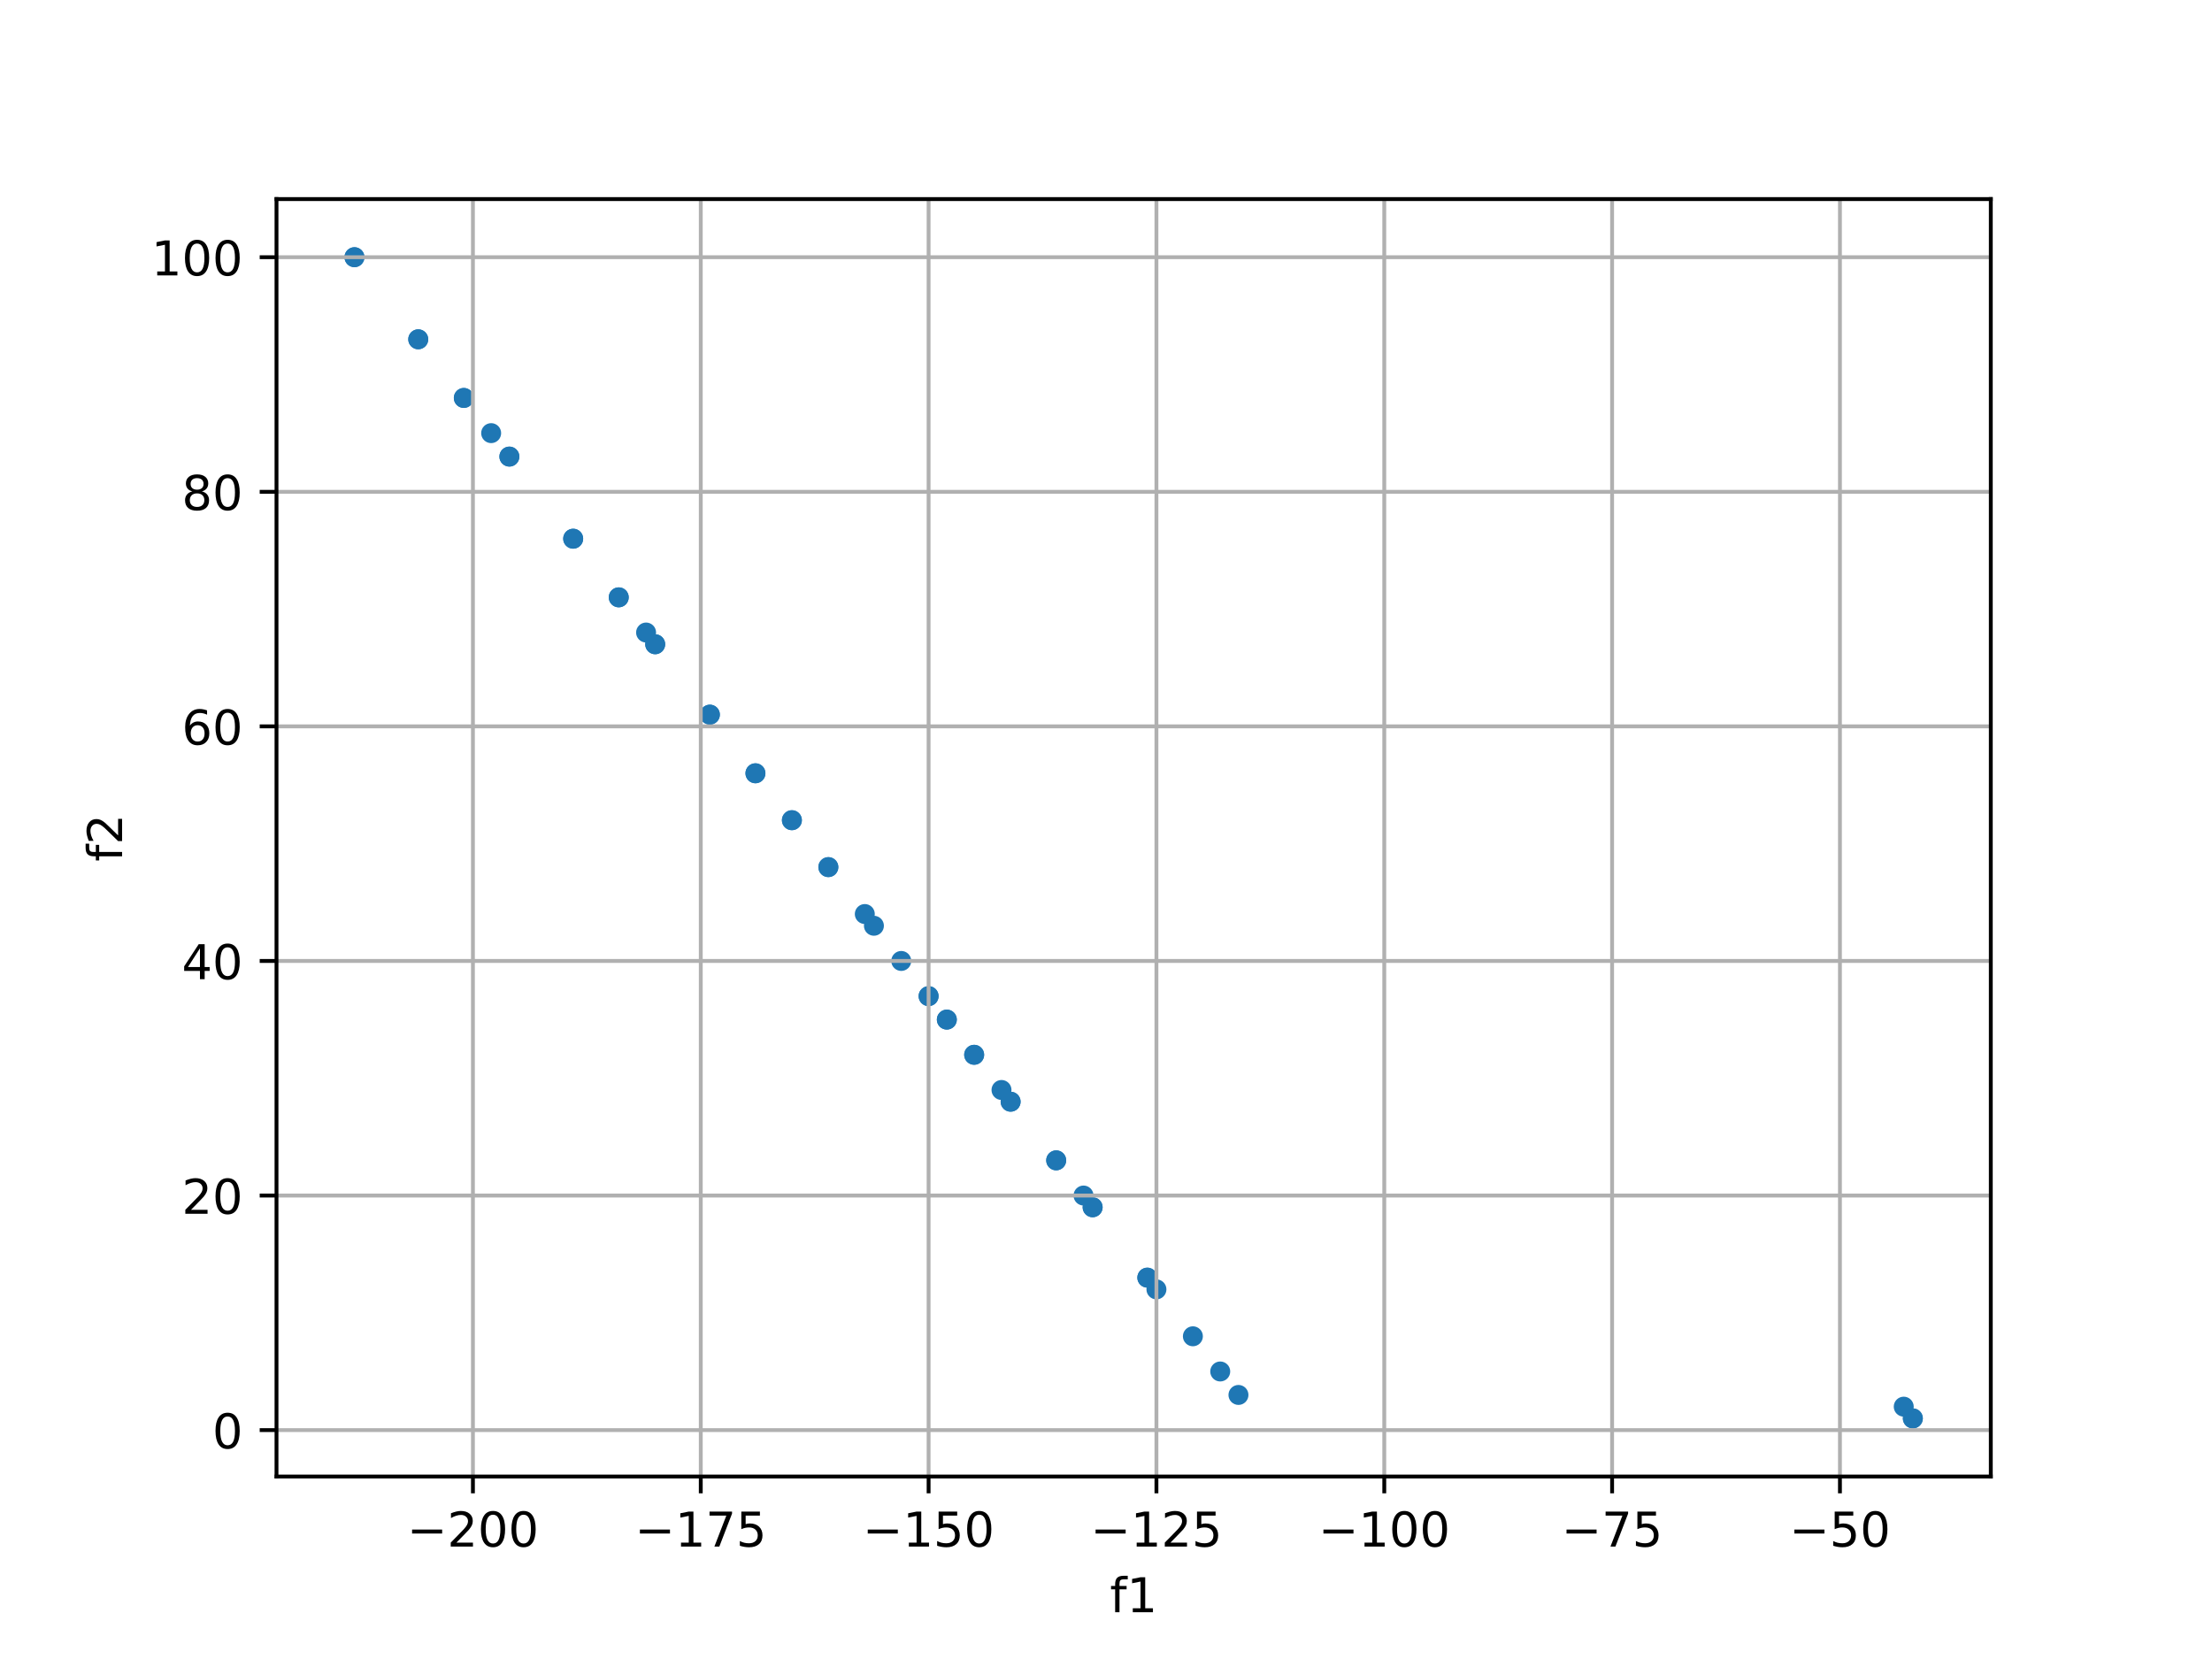<?xml version="1.0" encoding="utf-8" standalone="no"?>
<!DOCTYPE svg PUBLIC "-//W3C//DTD SVG 1.1//EN"
  "http://www.w3.org/Graphics/SVG/1.1/DTD/svg11.dtd">
<!-- Created with matplotlib (https://matplotlib.org/) -->
<svg height="345.6pt" version="1.1" viewBox="0 0 460.8 345.6" width="460.8pt" xmlns="http://www.w3.org/2000/svg" xmlns:xlink="http://www.w3.org/1999/xlink">
 <defs>
  <style type="text/css">
*{stroke-linecap:butt;stroke-linejoin:round;}
  </style>
 </defs>
 <g id="figure_1">
  <g id="patch_1">
   <path d="M 0 345.6 
L 460.8 345.6 
L 460.8 0 
L 0 0 
z
" style="fill:#ffffff;"/>
  </g>
  <g id="axes_1">
   <g id="patch_2">
    <path d="M 57.6 307.584 
L 414.72 307.584 
L 414.72 41.472 
L 57.6 41.472 
z
" style="fill:#ffffff;"/>
   </g>
   <g id="PathCollection_1">
    <defs>
     <path d="M 0 1.581 
C 0.419 1.581 0.822 1.415 1.118 1.118 
C 1.415 0.822 1.581 0.419 1.581 0 
C 1.581 -0.419 1.415 -0.822 1.118 -1.118 
C 0.822 -1.415 0.419 -1.581 0 -1.581 
C -0.419 -1.581 -0.822 -1.415 -1.118 -1.118 
C -1.415 -0.822 -1.581 -0.419 -1.581 0 
C -1.581 0.419 -1.415 0.822 -1.118 1.118 
C -0.822 1.415 -0.419 1.581 0 1.581 
z
" id="mfd4c2959ab" style="stroke:#1f77b4;"/>
    </defs>
    <g clip-path="url(#p8a921b4910)">
     <use style="fill:#1f77b4;stroke:#1f77b4;" x="73.839" xlink:href="#mfd4c2959ab" y="53.578"/>
     <use style="fill:#1f77b4;stroke:#1f77b4;" x="398.481" xlink:href="#mfd4c2959ab" y="295.478"/>
     <use style="fill:#1f77b4;stroke:#1f77b4;" x="398.481" xlink:href="#mfd4c2959ab" y="295.478"/>
     <use style="fill:#1f77b4;stroke:#1f77b4;" x="73.839" xlink:href="#mfd4c2959ab" y="53.578"/>
     <use style="fill:#1f77b4;stroke:#1f77b4;" x="257.993" xlink:href="#mfd4c2959ab" y="290.591"/>
     <use style="fill:#1f77b4;stroke:#1f77b4;" x="396.583" xlink:href="#mfd4c2959ab" y="293.034"/>
     <use style="fill:#1f77b4;stroke:#1f77b4;" x="87.128" xlink:href="#mfd4c2959ab" y="70.682"/>
     <use style="fill:#1f77b4;stroke:#1f77b4;" x="119.403" xlink:href="#mfd4c2959ab" y="112.221"/>
     <use style="fill:#1f77b4;stroke:#1f77b4;" x="187.748" xlink:href="#mfd4c2959ab" y="200.184"/>
     <use style="fill:#1f77b4;stroke:#1f77b4;" x="119.403" xlink:href="#mfd4c2959ab" y="112.221"/>
     <use style="fill:#1f77b4;stroke:#1f77b4;" x="87.128" xlink:href="#mfd4c2959ab" y="70.682"/>
     <use style="fill:#1f77b4;stroke:#1f77b4;" x="147.88" xlink:href="#mfd4c2959ab" y="148.872"/>
     <use style="fill:#1f77b4;stroke:#1f77b4;" x="147.88" xlink:href="#mfd4c2959ab" y="148.872"/>
     <use style="fill:#1f77b4;stroke:#1f77b4;" x="106.113" xlink:href="#mfd4c2959ab" y="95.117"/>
     <use style="fill:#1f77b4;stroke:#1f77b4;" x="240.906" xlink:href="#mfd4c2959ab" y="268.6"/>
     <use style="fill:#1f77b4;stroke:#1f77b4;" x="248.5" xlink:href="#mfd4c2959ab" y="278.374"/>
     <use style="fill:#1f77b4;stroke:#1f77b4;" x="102.316" xlink:href="#mfd4c2959ab" y="90.23"/>
     <use style="fill:#1f77b4;stroke:#1f77b4;" x="128.895" xlink:href="#mfd4c2959ab" y="124.438"/>
     <use style="fill:#1f77b4;stroke:#1f77b4;" x="96.621" xlink:href="#mfd4c2959ab" y="82.9"/>
     <use style="fill:#1f77b4;stroke:#1f77b4;" x="220.023" xlink:href="#mfd4c2959ab" y="241.722"/>
     <use style="fill:#1f77b4;stroke:#1f77b4;" x="239.008" xlink:href="#mfd4c2959ab" y="266.156"/>
     <use style="fill:#1f77b4;stroke:#1f77b4;" x="227.617" xlink:href="#mfd4c2959ab" y="251.496"/>
     <use style="fill:#1f77b4;stroke:#1f77b4;" x="136.489" xlink:href="#mfd4c2959ab" y="134.211"/>
     <use style="fill:#1f77b4;stroke:#1f77b4;" x="172.56" xlink:href="#mfd4c2959ab" y="180.637"/>
     <use style="fill:#1f77b4;stroke:#1f77b4;" x="134.591" xlink:href="#mfd4c2959ab" y="131.768"/>
     <use style="fill:#1f77b4;stroke:#1f77b4;" x="208.632" xlink:href="#mfd4c2959ab" y="227.062"/>
     <use style="fill:#1f77b4;stroke:#1f77b4;" x="182.053" xlink:href="#mfd4c2959ab" y="192.854"/>
     <use style="fill:#1f77b4;stroke:#1f77b4;" x="225.718" xlink:href="#mfd4c2959ab" y="249.052"/>
     <use style="fill:#1f77b4;stroke:#1f77b4;" x="172.56" xlink:href="#mfd4c2959ab" y="180.637"/>
     <use style="fill:#1f77b4;stroke:#1f77b4;" x="106.113" xlink:href="#mfd4c2959ab" y="95.117"/>
     <use style="fill:#1f77b4;stroke:#1f77b4;" x="220.023" xlink:href="#mfd4c2959ab" y="241.722"/>
     <use style="fill:#1f77b4;stroke:#1f77b4;" x="128.895" xlink:href="#mfd4c2959ab" y="124.438"/>
     <use style="fill:#1f77b4;stroke:#1f77b4;" x="96.621" xlink:href="#mfd4c2959ab" y="82.9"/>
     <use style="fill:#1f77b4;stroke:#1f77b4;" x="164.966" xlink:href="#mfd4c2959ab" y="170.863"/>
     <use style="fill:#1f77b4;stroke:#1f77b4;" x="157.373" xlink:href="#mfd4c2959ab" y="161.089"/>
     <use style="fill:#1f77b4;stroke:#1f77b4;" x="210.53" xlink:href="#mfd4c2959ab" y="229.505"/>
     <use style="fill:#1f77b4;stroke:#1f77b4;" x="164.966" xlink:href="#mfd4c2959ab" y="170.863"/>
     <use style="fill:#1f77b4;stroke:#1f77b4;" x="254.196" xlink:href="#mfd4c2959ab" y="285.704"/>
     <use style="fill:#1f77b4;stroke:#1f77b4;" x="202.936" xlink:href="#mfd4c2959ab" y="219.731"/>
     <use style="fill:#1f77b4;stroke:#1f77b4;" x="202.936" xlink:href="#mfd4c2959ab" y="219.731"/>
     <use style="fill:#1f77b4;stroke:#1f77b4;" x="180.154" xlink:href="#mfd4c2959ab" y="190.41"/>
     <use style="fill:#1f77b4;stroke:#1f77b4;" x="136.489" xlink:href="#mfd4c2959ab" y="134.211"/>
     <use style="fill:#1f77b4;stroke:#1f77b4;" x="227.617" xlink:href="#mfd4c2959ab" y="251.496"/>
     <use style="fill:#1f77b4;stroke:#1f77b4;" x="239.008" xlink:href="#mfd4c2959ab" y="266.156"/>
     <use style="fill:#1f77b4;stroke:#1f77b4;" x="193.444" xlink:href="#mfd4c2959ab" y="207.514"/>
     <use style="fill:#1f77b4;stroke:#1f77b4;" x="197.241" xlink:href="#mfd4c2959ab" y="212.401"/>
     <use style="fill:#1f77b4;stroke:#1f77b4;" x="210.53" xlink:href="#mfd4c2959ab" y="229.505"/>
     <use style="fill:#1f77b4;stroke:#1f77b4;" x="157.373" xlink:href="#mfd4c2959ab" y="161.089"/>
     <use style="fill:#1f77b4;stroke:#1f77b4;" x="197.241" xlink:href="#mfd4c2959ab" y="212.401"/>
     <use style="fill:#1f77b4;stroke:#1f77b4;" x="193.444" xlink:href="#mfd4c2959ab" y="207.514"/>
    </g>
   </g>
   <g id="matplotlib.axis_1">
    <g id="xtick_1">
     <g id="line2d_1">
      <path clip-path="url(#p8a921b4910)" d="M 98.519 307.584 
L 98.519 41.472 
" style="fill:none;stroke:#b0b0b0;stroke-linecap:square;stroke-width:0.8;"/>
     </g>
     <g id="line2d_2">
      <defs>
       <path d="M 0 0 
L 0 3.5 
" id="m0a18c024b0" style="stroke:#000000;stroke-width:0.8;"/>
      </defs>
      <g>
       <use style="stroke:#000000;stroke-width:0.8;" x="98.519" xlink:href="#m0a18c024b0" y="307.584"/>
      </g>
     </g>
     <g id="text_1">
      <!-- −200 -->
      <defs>
       <path d="M 10.594 35.5 
L 73.188 35.5 
L 73.188 27.203 
L 10.594 27.203 
z
" id="DejaVuSans-8722"/>
       <path d="M 19.188 8.297 
L 53.609 8.297 
L 53.609 0 
L 7.328 0 
L 7.328 8.297 
Q 12.938 14.109 22.625 23.891 
Q 32.328 33.688 34.812 36.531 
Q 39.547 41.844 41.422 45.531 
Q 43.312 49.219 43.312 52.781 
Q 43.312 58.594 39.234 62.25 
Q 35.156 65.922 28.609 65.922 
Q 23.969 65.922 18.812 64.312 
Q 13.672 62.703 7.812 59.422 
L 7.812 69.391 
Q 13.766 71.781 18.938 73 
Q 24.125 74.219 28.422 74.219 
Q 39.75 74.219 46.484 68.547 
Q 53.219 62.891 53.219 53.422 
Q 53.219 48.922 51.531 44.891 
Q 49.859 40.875 45.406 35.406 
Q 44.188 33.984 37.641 27.219 
Q 31.109 20.453 19.188 8.297 
z
" id="DejaVuSans-50"/>
       <path d="M 31.781 66.406 
Q 24.172 66.406 20.328 58.906 
Q 16.5 51.422 16.5 36.375 
Q 16.5 21.391 20.328 13.891 
Q 24.172 6.391 31.781 6.391 
Q 39.453 6.391 43.281 13.891 
Q 47.125 21.391 47.125 36.375 
Q 47.125 51.422 43.281 58.906 
Q 39.453 66.406 31.781 66.406 
z
M 31.781 74.219 
Q 44.047 74.219 50.516 64.516 
Q 56.984 54.828 56.984 36.375 
Q 56.984 17.969 50.516 8.266 
Q 44.047 -1.422 31.781 -1.422 
Q 19.531 -1.422 13.062 8.266 
Q 6.594 17.969 6.594 36.375 
Q 6.594 54.828 13.062 64.516 
Q 19.531 74.219 31.781 74.219 
z
" id="DejaVuSans-48"/>
      </defs>
      <g transform="translate(84.786 322.182)scale(0.1 -0.1)">
       <use xlink:href="#DejaVuSans-8722"/>
       <use x="83.789" xlink:href="#DejaVuSans-50"/>
       <use x="147.412" xlink:href="#DejaVuSans-48"/>
       <use x="211.035" xlink:href="#DejaVuSans-48"/>
      </g>
     </g>
    </g>
    <g id="xtick_2">
     <g id="line2d_3">
      <path clip-path="url(#p8a921b4910)" d="M 145.982 307.584 
L 145.982 41.472 
" style="fill:none;stroke:#b0b0b0;stroke-linecap:square;stroke-width:0.8;"/>
     </g>
     <g id="line2d_4">
      <g>
       <use style="stroke:#000000;stroke-width:0.8;" x="145.982" xlink:href="#m0a18c024b0" y="307.584"/>
      </g>
     </g>
     <g id="text_2">
      <!-- −175 -->
      <defs>
       <path d="M 12.406 8.297 
L 28.516 8.297 
L 28.516 63.922 
L 10.984 60.406 
L 10.984 69.391 
L 28.422 72.906 
L 38.281 72.906 
L 38.281 8.297 
L 54.391 8.297 
L 54.391 0 
L 12.406 0 
z
" id="DejaVuSans-49"/>
       <path d="M 8.203 72.906 
L 55.078 72.906 
L 55.078 68.703 
L 28.609 0 
L 18.312 0 
L 43.219 64.594 
L 8.203 64.594 
z
" id="DejaVuSans-55"/>
       <path d="M 10.797 72.906 
L 49.516 72.906 
L 49.516 64.594 
L 19.828 64.594 
L 19.828 46.734 
Q 21.969 47.469 24.109 47.828 
Q 26.266 48.188 28.422 48.188 
Q 40.625 48.188 47.75 41.5 
Q 54.891 34.812 54.891 23.391 
Q 54.891 11.625 47.562 5.094 
Q 40.234 -1.422 26.906 -1.422 
Q 22.312 -1.422 17.547 -0.641 
Q 12.797 0.141 7.719 1.703 
L 7.719 11.625 
Q 12.109 9.234 16.797 8.062 
Q 21.484 6.891 26.703 6.891 
Q 35.156 6.891 40.078 11.328 
Q 45.016 15.766 45.016 23.391 
Q 45.016 31 40.078 35.438 
Q 35.156 39.891 26.703 39.891 
Q 22.75 39.891 18.812 39.016 
Q 14.891 38.141 10.797 36.281 
z
" id="DejaVuSans-53"/>
      </defs>
      <g transform="translate(132.248 322.182)scale(0.1 -0.1)">
       <use xlink:href="#DejaVuSans-8722"/>
       <use x="83.789" xlink:href="#DejaVuSans-49"/>
       <use x="147.412" xlink:href="#DejaVuSans-55"/>
       <use x="211.035" xlink:href="#DejaVuSans-53"/>
      </g>
     </g>
    </g>
    <g id="xtick_3">
     <g id="line2d_5">
      <path clip-path="url(#p8a921b4910)" d="M 193.444 307.584 
L 193.444 41.472 
" style="fill:none;stroke:#b0b0b0;stroke-linecap:square;stroke-width:0.8;"/>
     </g>
     <g id="line2d_6">
      <g>
       <use style="stroke:#000000;stroke-width:0.8;" x="193.444" xlink:href="#m0a18c024b0" y="307.584"/>
      </g>
     </g>
     <g id="text_3">
      <!-- −150 -->
      <g transform="translate(179.71 322.182)scale(0.1 -0.1)">
       <use xlink:href="#DejaVuSans-8722"/>
       <use x="83.789" xlink:href="#DejaVuSans-49"/>
       <use x="147.412" xlink:href="#DejaVuSans-53"/>
       <use x="211.035" xlink:href="#DejaVuSans-48"/>
      </g>
     </g>
    </g>
    <g id="xtick_4">
     <g id="line2d_7">
      <path clip-path="url(#p8a921b4910)" d="M 240.906 307.584 
L 240.906 41.472 
" style="fill:none;stroke:#b0b0b0;stroke-linecap:square;stroke-width:0.8;"/>
     </g>
     <g id="line2d_8">
      <g>
       <use style="stroke:#000000;stroke-width:0.8;" x="240.906" xlink:href="#m0a18c024b0" y="307.584"/>
      </g>
     </g>
     <g id="text_4">
      <!-- −125 -->
      <g transform="translate(227.173 322.182)scale(0.1 -0.1)">
       <use xlink:href="#DejaVuSans-8722"/>
       <use x="83.789" xlink:href="#DejaVuSans-49"/>
       <use x="147.412" xlink:href="#DejaVuSans-50"/>
       <use x="211.035" xlink:href="#DejaVuSans-53"/>
      </g>
     </g>
    </g>
    <g id="xtick_5">
     <g id="line2d_9">
      <path clip-path="url(#p8a921b4910)" d="M 288.369 307.584 
L 288.369 41.472 
" style="fill:none;stroke:#b0b0b0;stroke-linecap:square;stroke-width:0.8;"/>
     </g>
     <g id="line2d_10">
      <g>
       <use style="stroke:#000000;stroke-width:0.8;" x="288.369" xlink:href="#m0a18c024b0" y="307.584"/>
      </g>
     </g>
     <g id="text_5">
      <!-- −100 -->
      <g transform="translate(274.635 322.182)scale(0.1 -0.1)">
       <use xlink:href="#DejaVuSans-8722"/>
       <use x="83.789" xlink:href="#DejaVuSans-49"/>
       <use x="147.412" xlink:href="#DejaVuSans-48"/>
       <use x="211.035" xlink:href="#DejaVuSans-48"/>
      </g>
     </g>
    </g>
    <g id="xtick_6">
     <g id="line2d_11">
      <path clip-path="url(#p8a921b4910)" d="M 335.831 307.584 
L 335.831 41.472 
" style="fill:none;stroke:#b0b0b0;stroke-linecap:square;stroke-width:0.8;"/>
     </g>
     <g id="line2d_12">
      <g>
       <use style="stroke:#000000;stroke-width:0.8;" x="335.831" xlink:href="#m0a18c024b0" y="307.584"/>
      </g>
     </g>
     <g id="text_6">
      <!-- −75 -->
      <g transform="translate(325.279 322.182)scale(0.1 -0.1)">
       <use xlink:href="#DejaVuSans-8722"/>
       <use x="83.789" xlink:href="#DejaVuSans-55"/>
       <use x="147.412" xlink:href="#DejaVuSans-53"/>
      </g>
     </g>
    </g>
    <g id="xtick_7">
     <g id="line2d_13">
      <path clip-path="url(#p8a921b4910)" d="M 383.293 307.584 
L 383.293 41.472 
" style="fill:none;stroke:#b0b0b0;stroke-linecap:square;stroke-width:0.8;"/>
     </g>
     <g id="line2d_14">
      <g>
       <use style="stroke:#000000;stroke-width:0.8;" x="383.293" xlink:href="#m0a18c024b0" y="307.584"/>
      </g>
     </g>
     <g id="text_7">
      <!-- −50 -->
      <g transform="translate(372.741 322.182)scale(0.1 -0.1)">
       <use xlink:href="#DejaVuSans-8722"/>
       <use x="83.789" xlink:href="#DejaVuSans-53"/>
       <use x="147.412" xlink:href="#DejaVuSans-48"/>
      </g>
     </g>
    </g>
    <g id="text_8">
     <!-- f1 -->
     <defs>
      <path d="M 37.109 75.984 
L 37.109 68.5 
L 28.516 68.5 
Q 23.688 68.5 21.797 66.547 
Q 19.922 64.594 19.922 59.516 
L 19.922 54.688 
L 34.719 54.688 
L 34.719 47.703 
L 19.922 47.703 
L 19.922 0 
L 10.891 0 
L 10.891 47.703 
L 2.297 47.703 
L 2.297 54.688 
L 10.891 54.688 
L 10.891 58.5 
Q 10.891 67.625 15.141 71.797 
Q 19.391 75.984 28.609 75.984 
z
" id="DejaVuSans-102"/>
     </defs>
     <g transform="translate(231.219 335.861)scale(0.1 -0.1)">
      <use xlink:href="#DejaVuSans-102"/>
      <use x="35.205" xlink:href="#DejaVuSans-49"/>
     </g>
    </g>
   </g>
   <g id="matplotlib.axis_2">
    <g id="ytick_1">
     <g id="line2d_15">
      <path clip-path="url(#p8a921b4910)" d="M 57.6 297.921 
L 414.72 297.921 
" style="fill:none;stroke:#b0b0b0;stroke-linecap:square;stroke-width:0.8;"/>
     </g>
     <g id="line2d_16">
      <defs>
       <path d="M 0 0 
L -3.5 0 
" id="m3afb97b6b7" style="stroke:#000000;stroke-width:0.8;"/>
      </defs>
      <g>
       <use style="stroke:#000000;stroke-width:0.8;" x="57.6" xlink:href="#m3afb97b6b7" y="297.921"/>
      </g>
     </g>
     <g id="text_9">
      <!-- 0 -->
      <g transform="translate(44.237 301.72)scale(0.1 -0.1)">
       <use xlink:href="#DejaVuSans-48"/>
      </g>
     </g>
    </g>
    <g id="ytick_2">
     <g id="line2d_17">
      <path clip-path="url(#p8a921b4910)" d="M 57.6 249.052 
L 414.72 249.052 
" style="fill:none;stroke:#b0b0b0;stroke-linecap:square;stroke-width:0.8;"/>
     </g>
     <g id="line2d_18">
      <g>
       <use style="stroke:#000000;stroke-width:0.8;" x="57.6" xlink:href="#m3afb97b6b7" y="249.052"/>
      </g>
     </g>
     <g id="text_10">
      <!-- 20 -->
      <g transform="translate(37.875 252.852)scale(0.1 -0.1)">
       <use xlink:href="#DejaVuSans-50"/>
       <use x="63.623" xlink:href="#DejaVuSans-48"/>
      </g>
     </g>
    </g>
    <g id="ytick_3">
     <g id="line2d_19">
      <path clip-path="url(#p8a921b4910)" d="M 57.6 200.184 
L 414.72 200.184 
" style="fill:none;stroke:#b0b0b0;stroke-linecap:square;stroke-width:0.8;"/>
     </g>
     <g id="line2d_20">
      <g>
       <use style="stroke:#000000;stroke-width:0.8;" x="57.6" xlink:href="#m3afb97b6b7" y="200.184"/>
      </g>
     </g>
     <g id="text_11">
      <!-- 40 -->
      <defs>
       <path d="M 37.797 64.312 
L 12.891 25.391 
L 37.797 25.391 
z
M 35.203 72.906 
L 47.609 72.906 
L 47.609 25.391 
L 58.016 25.391 
L 58.016 17.188 
L 47.609 17.188 
L 47.609 0 
L 37.797 0 
L 37.797 17.188 
L 4.891 17.188 
L 4.891 26.703 
z
" id="DejaVuSans-52"/>
      </defs>
      <g transform="translate(37.875 203.983)scale(0.1 -0.1)">
       <use xlink:href="#DejaVuSans-52"/>
       <use x="63.623" xlink:href="#DejaVuSans-48"/>
      </g>
     </g>
    </g>
    <g id="ytick_4">
     <g id="line2d_21">
      <path clip-path="url(#p8a921b4910)" d="M 57.6 151.315 
L 414.72 151.315 
" style="fill:none;stroke:#b0b0b0;stroke-linecap:square;stroke-width:0.8;"/>
     </g>
     <g id="line2d_22">
      <g>
       <use style="stroke:#000000;stroke-width:0.8;" x="57.6" xlink:href="#m3afb97b6b7" y="151.315"/>
      </g>
     </g>
     <g id="text_12">
      <!-- 60 -->
      <defs>
       <path d="M 33.016 40.375 
Q 26.375 40.375 22.484 35.828 
Q 18.609 31.297 18.609 23.391 
Q 18.609 15.531 22.484 10.953 
Q 26.375 6.391 33.016 6.391 
Q 39.656 6.391 43.531 10.953 
Q 47.406 15.531 47.406 23.391 
Q 47.406 31.297 43.531 35.828 
Q 39.656 40.375 33.016 40.375 
z
M 52.594 71.297 
L 52.594 62.312 
Q 48.875 64.062 45.094 64.984 
Q 41.312 65.922 37.594 65.922 
Q 27.828 65.922 22.672 59.328 
Q 17.531 52.734 16.797 39.406 
Q 19.672 43.656 24.016 45.922 
Q 28.375 48.188 33.594 48.188 
Q 44.578 48.188 50.953 41.516 
Q 57.328 34.859 57.328 23.391 
Q 57.328 12.156 50.688 5.359 
Q 44.047 -1.422 33.016 -1.422 
Q 20.359 -1.422 13.672 8.266 
Q 6.984 17.969 6.984 36.375 
Q 6.984 53.656 15.188 63.938 
Q 23.391 74.219 37.203 74.219 
Q 40.922 74.219 44.703 73.484 
Q 48.484 72.75 52.594 71.297 
z
" id="DejaVuSans-54"/>
      </defs>
      <g transform="translate(37.875 155.115)scale(0.1 -0.1)">
       <use xlink:href="#DejaVuSans-54"/>
       <use x="63.623" xlink:href="#DejaVuSans-48"/>
      </g>
     </g>
    </g>
    <g id="ytick_5">
     <g id="line2d_23">
      <path clip-path="url(#p8a921b4910)" d="M 57.6 102.447 
L 414.72 102.447 
" style="fill:none;stroke:#b0b0b0;stroke-linecap:square;stroke-width:0.8;"/>
     </g>
     <g id="line2d_24">
      <g>
       <use style="stroke:#000000;stroke-width:0.8;" x="57.6" xlink:href="#m3afb97b6b7" y="102.447"/>
      </g>
     </g>
     <g id="text_13">
      <!-- 80 -->
      <defs>
       <path d="M 31.781 34.625 
Q 24.75 34.625 20.719 30.859 
Q 16.703 27.094 16.703 20.516 
Q 16.703 13.922 20.719 10.156 
Q 24.75 6.391 31.781 6.391 
Q 38.812 6.391 42.859 10.172 
Q 46.922 13.969 46.922 20.516 
Q 46.922 27.094 42.891 30.859 
Q 38.875 34.625 31.781 34.625 
z
M 21.922 38.812 
Q 15.578 40.375 12.031 44.719 
Q 8.5 49.078 8.5 55.328 
Q 8.5 64.062 14.719 69.141 
Q 20.953 74.219 31.781 74.219 
Q 42.672 74.219 48.875 69.141 
Q 55.078 64.062 55.078 55.328 
Q 55.078 49.078 51.531 44.719 
Q 48 40.375 41.703 38.812 
Q 48.828 37.156 52.797 32.312 
Q 56.781 27.484 56.781 20.516 
Q 56.781 9.906 50.312 4.234 
Q 43.844 -1.422 31.781 -1.422 
Q 19.734 -1.422 13.25 4.234 
Q 6.781 9.906 6.781 20.516 
Q 6.781 27.484 10.781 32.312 
Q 14.797 37.156 21.922 38.812 
z
M 18.312 54.391 
Q 18.312 48.734 21.844 45.562 
Q 25.391 42.391 31.781 42.391 
Q 38.141 42.391 41.719 45.562 
Q 45.312 48.734 45.312 54.391 
Q 45.312 60.062 41.719 63.234 
Q 38.141 66.406 31.781 66.406 
Q 25.391 66.406 21.844 63.234 
Q 18.312 60.062 18.312 54.391 
z
" id="DejaVuSans-56"/>
      </defs>
      <g transform="translate(37.875 106.246)scale(0.1 -0.1)">
       <use xlink:href="#DejaVuSans-56"/>
       <use x="63.623" xlink:href="#DejaVuSans-48"/>
      </g>
     </g>
    </g>
    <g id="ytick_6">
     <g id="line2d_25">
      <path clip-path="url(#p8a921b4910)" d="M 57.6 53.578 
L 414.72 53.578 
" style="fill:none;stroke:#b0b0b0;stroke-linecap:square;stroke-width:0.8;"/>
     </g>
     <g id="line2d_26">
      <g>
       <use style="stroke:#000000;stroke-width:0.8;" x="57.6" xlink:href="#m3afb97b6b7" y="53.578"/>
      </g>
     </g>
     <g id="text_14">
      <!-- 100 -->
      <g transform="translate(31.512 57.378)scale(0.1 -0.1)">
       <use xlink:href="#DejaVuSans-49"/>
       <use x="63.623" xlink:href="#DejaVuSans-48"/>
       <use x="127.246" xlink:href="#DejaVuSans-48"/>
      </g>
     </g>
    </g>
    <g id="text_15">
     <!-- f2 -->
     <g transform="translate(25.433 179.469)rotate(-90)scale(0.1 -0.1)">
      <use xlink:href="#DejaVuSans-102"/>
      <use x="35.205" xlink:href="#DejaVuSans-50"/>
     </g>
    </g>
   </g>
   <g id="patch_3">
    <path d="M 57.6 307.584 
L 57.6 41.472 
" style="fill:none;stroke:#000000;stroke-linecap:square;stroke-linejoin:miter;stroke-width:0.8;"/>
   </g>
   <g id="patch_4">
    <path d="M 414.72 307.584 
L 414.72 41.472 
" style="fill:none;stroke:#000000;stroke-linecap:square;stroke-linejoin:miter;stroke-width:0.8;"/>
   </g>
   <g id="patch_5">
    <path d="M 57.6 307.584 
L 414.72 307.584 
" style="fill:none;stroke:#000000;stroke-linecap:square;stroke-linejoin:miter;stroke-width:0.8;"/>
   </g>
   <g id="patch_6">
    <path d="M 57.6 41.472 
L 414.72 41.472 
" style="fill:none;stroke:#000000;stroke-linecap:square;stroke-linejoin:miter;stroke-width:0.8;"/>
   </g>
  </g>
 </g>
 <defs>
  <clipPath id="p8a921b4910">
   <rect height="266.112" width="357.12" x="57.6" y="41.472"/>
  </clipPath>
 </defs>
</svg>
